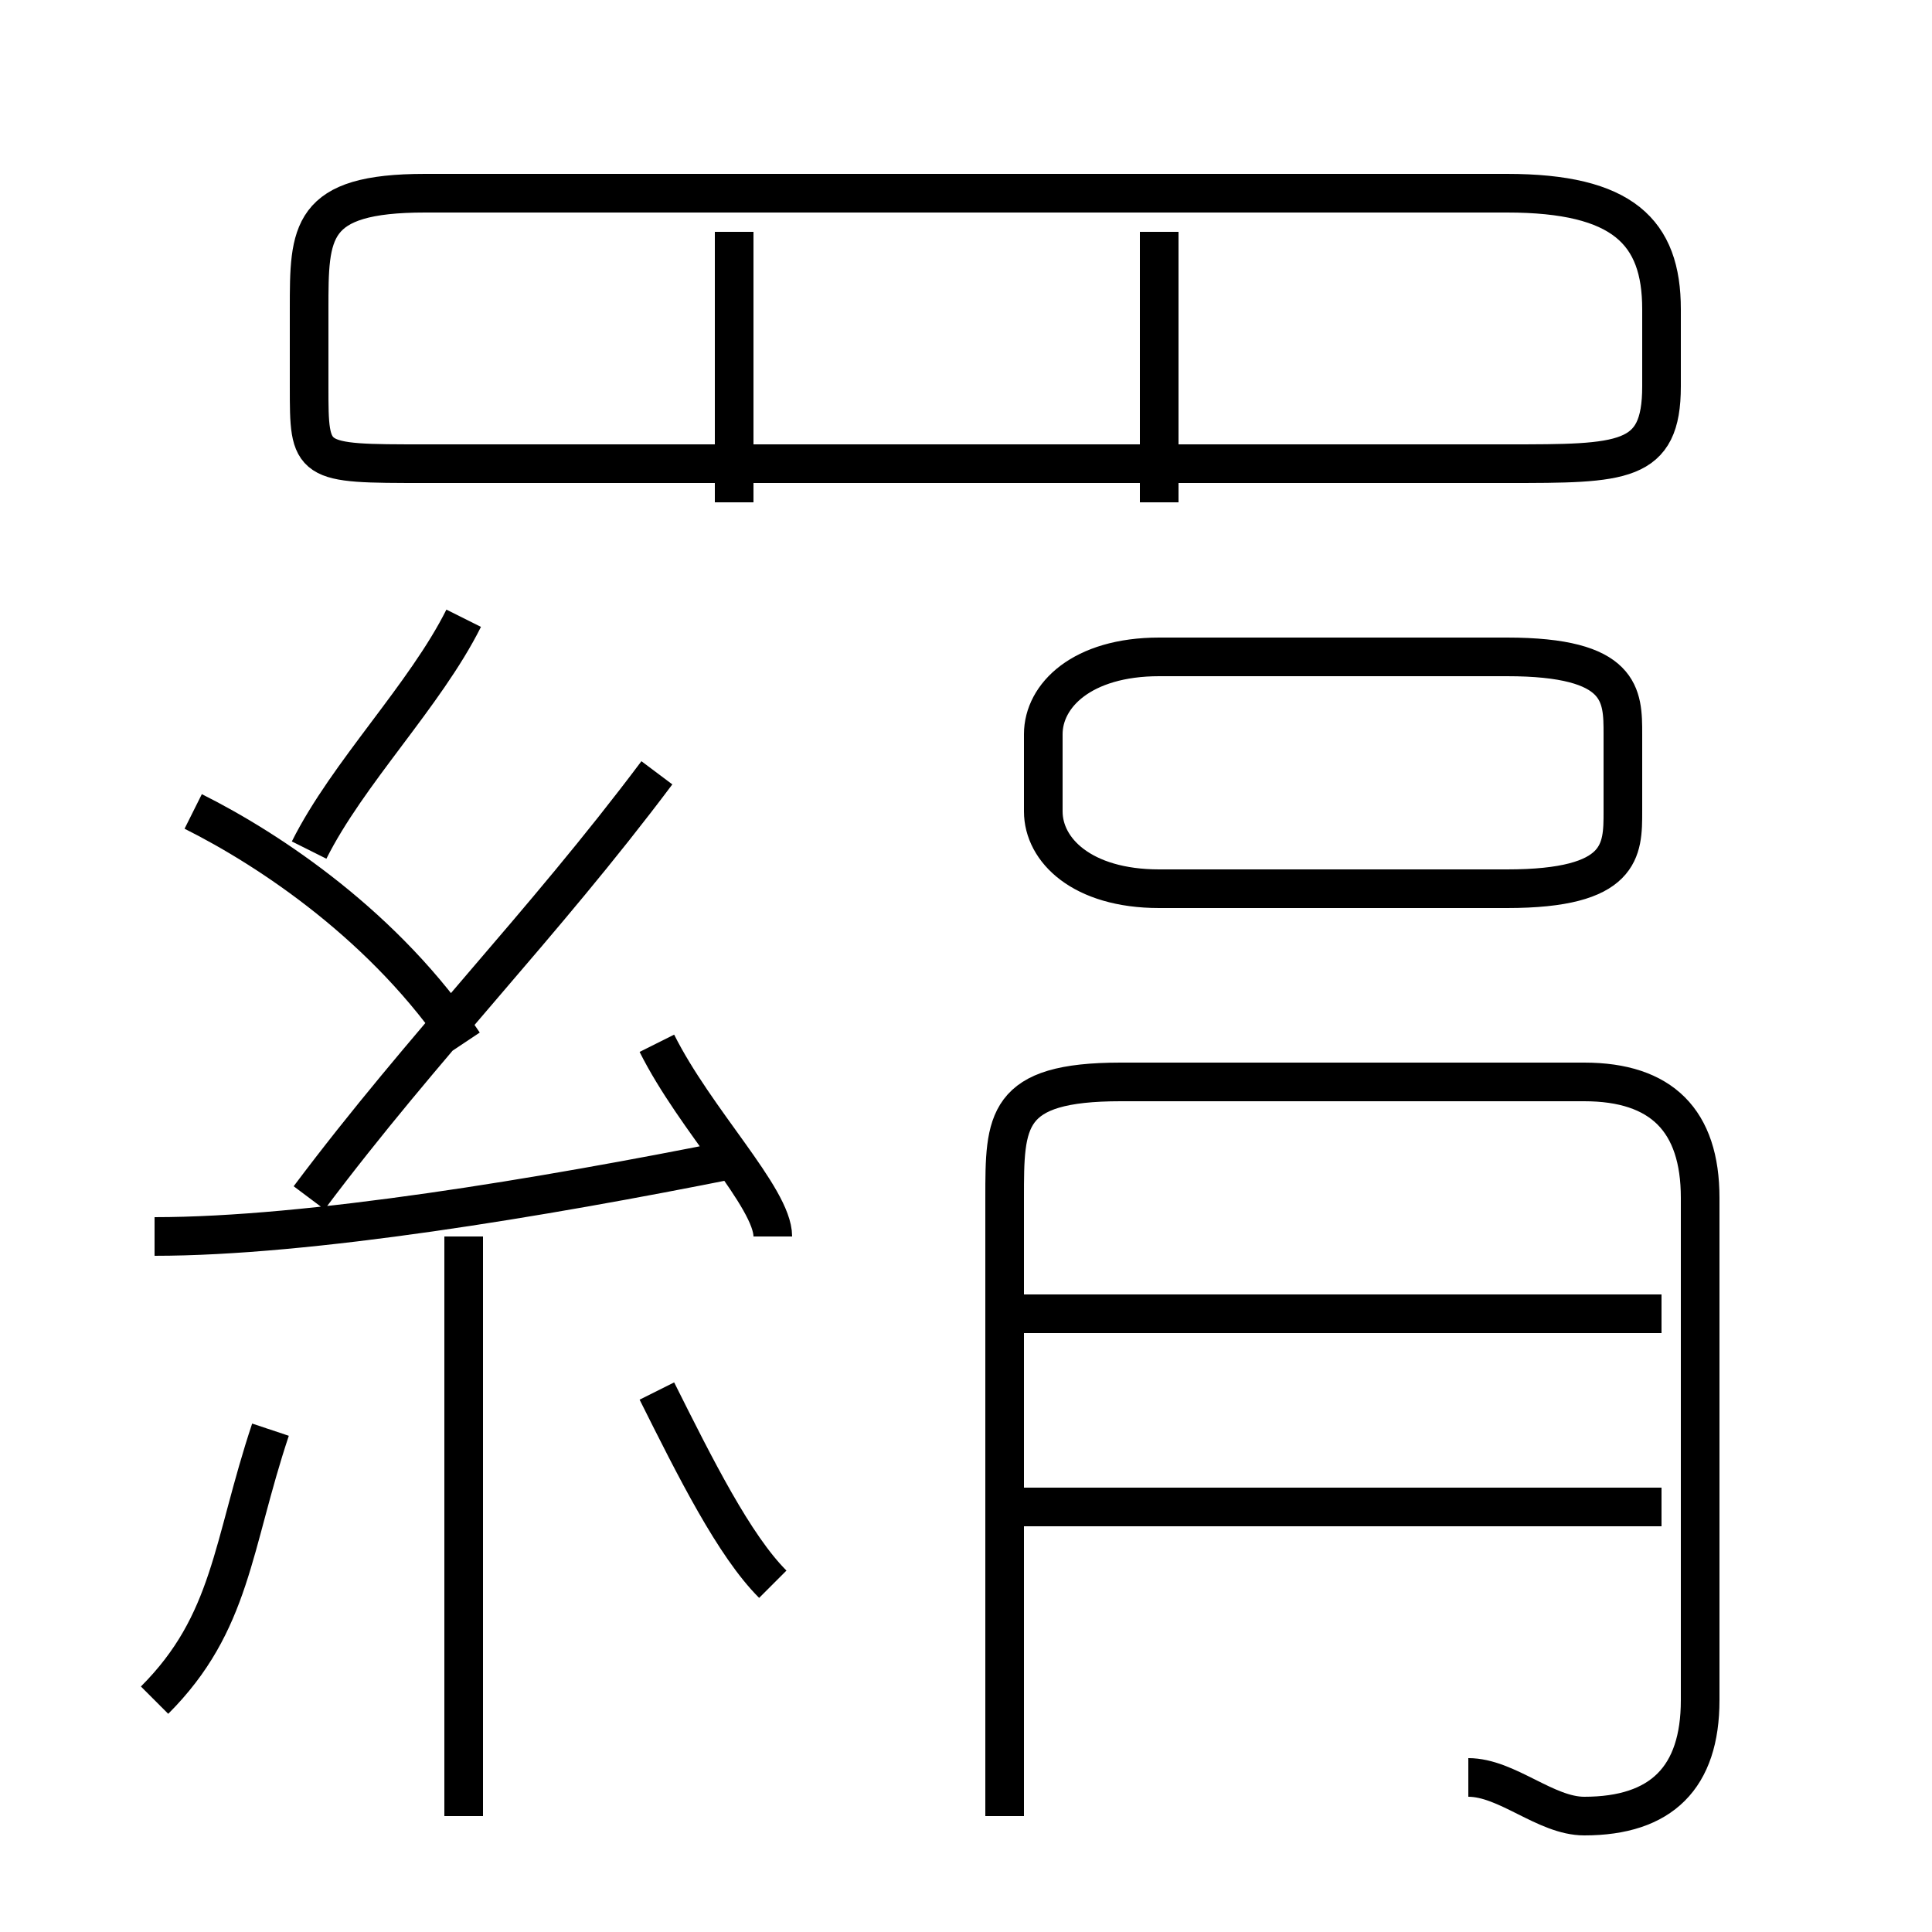 <?xml version='1.0' encoding='utf8'?>
<svg viewBox="0.0 -6.0 50.0 50.0" version="1.1" xmlns="http://www.w3.org/2000/svg">
<rect x="0.0" y="-6.0" width="50.0" height="50.0" fill="#808080" stroke="none"/>
<rect x="-1000" y="-1000" width="2000" height="2000" stroke="white" fill="white"/>
<g style="fill:white;stroke:#000000;  stroke-width:1">
<path d="M 38 2 C 39 2 40 3 41 3 C 43 3 44 2 44 0 L 44 -13 C 44 -15 43 -16 41 -16 L 29 -16 C 26 -16 26 -15 26 -13 L 26 3 M 4 0 C 6 -2 6 -4 7 -7 M 12 3 L 12 -12 M 4 -12 C 8 -12 14 -13 19 -14 M 20 -3 C 19 -4 18 -6 17 -8 M 12 -17 C 10 -20 7 -22 5 -23 M 20 -12 C 20 -13 18 -15 17 -17 M 8 -13 C 11 -17 14 -20 17 -24 M 8 -22 C 9 -24 11 -26 12 -28 M 43 -5 L 26 -5 M 43 -10 L 26 -10 M 19 -31 L 19 -38 M 30 -21 L 39 -21 C 42 -21 42 -22 42 -23 L 42 -25 C 42 -26 42 -27 39 -27 L 30 -27 C 28 -27 27 -26 27 -25 L 27 -23 C 27 -22 28 -21 30 -21 Z M 11 -32 L 39 -32 C 42 -32 43 -32 43 -34 L 43 -36 C 43 -38 42 -39 39 -39 L 11 -39 C 8 -39 8 -38 8 -36 L 8 -34 C 8 -32 8 -32 11 -32 Z M 30 -31 L 30 -38" transform="translate(0.0 38.0)" />
</g>
</svg>